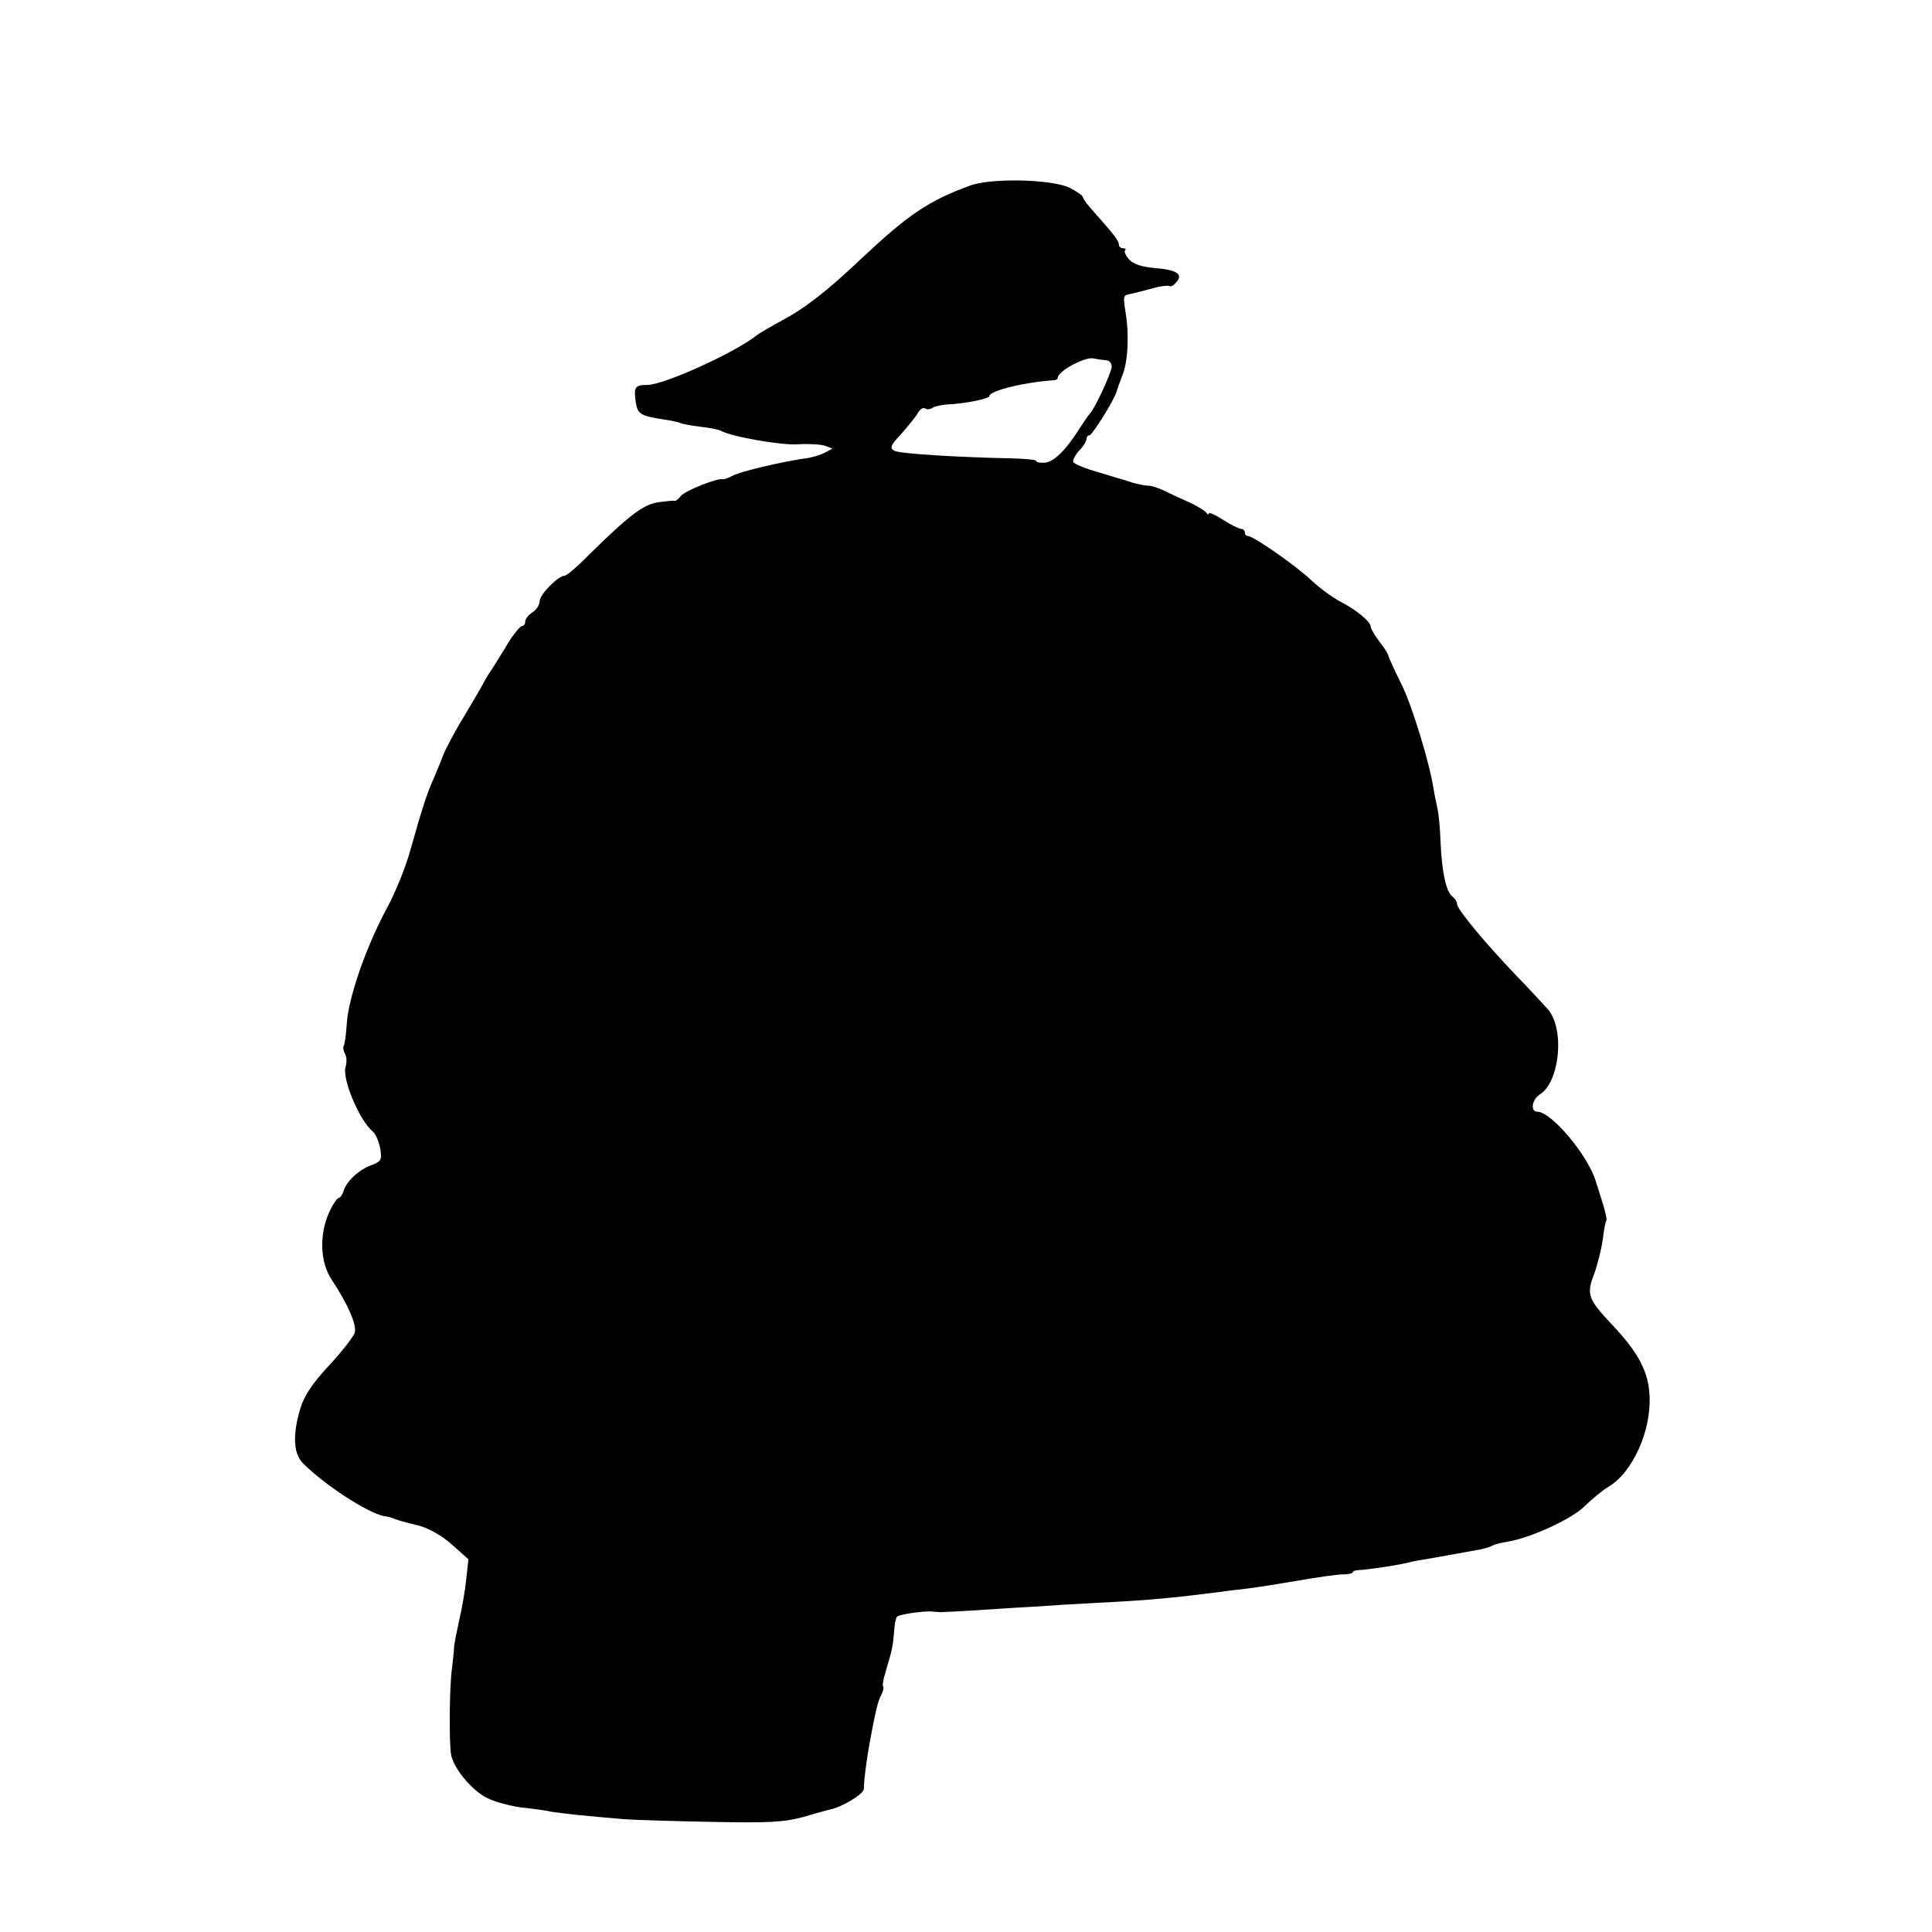 <?xml version="1.0" standalone="no"?>
<!DOCTYPE svg PUBLIC "-//W3C//DTD SVG 20010904//EN"
 "http://www.w3.org/TR/2001/REC-SVG-20010904/DTD/svg10.dtd">
<svg version="1.0" xmlns="http://www.w3.org/2000/svg"
 width="537pt" height="537pt" viewBox="0 0 537 537"
 preserveAspectRatio="xMidYMid meet">
<g transform="translate(0,537) scale(0.1,-0.1)"
fill="#000000" stroke="none">
<path d="M2696 4854 c-115 -42 -171 -80 -301 -202 -95 -90 -155 -137 -220
-172 -33 -18 -66 -37 -73 -43 -61 -48 -257 -137 -303 -137 -34 0 -38 -6 -32
-47 5 -34 13 -39 78 -49 22 -3 43 -8 47 -10 3 -2 28 -7 54 -10 27 -3 52 -8 57
-11 27 -16 166 -41 214 -38 29 2 64 0 76 -4 l21 -8 -21 -11 c-11 -6 -36 -14
-54 -16 -64 -9 -180 -36 -202 -48 -12 -6 -24 -11 -27 -10 -13 5 -107 -32 -118
-47 -7 -9 -15 -15 -17 -13 -3 1 -23 -1 -46 -4 -42 -7 -80 -36 -192 -146 -31
-32 -62 -58 -67 -58 -18 0 -70 -52 -70 -71 0 -10 -9 -24 -20 -31 -11 -7 -20
-18 -20 -25 0 -7 -4 -13 -9 -13 -5 0 -22 -21 -38 -46 -15 -26 -36 -58 -45 -73
-10 -14 -21 -33 -25 -41 -4 -8 -28 -49 -53 -91 -26 -42 -52 -92 -59 -110 -7
-19 -19 -47 -26 -64 -16 -34 -32 -82 -65 -200 -12 -44 -41 -116 -65 -160 -57
-106 -106 -246 -111 -319 -2 -32 -6 -61 -9 -64 -2 -2 -1 -12 4 -21 5 -9 5 -25
2 -35 -12 -32 38 -151 76 -182 8 -7 16 -27 20 -47 5 -31 2 -35 -23 -45 -35
-12 -70 -44 -79 -72 -3 -11 -10 -20 -14 -20 -4 0 -17 -19 -27 -42 -27 -61 -24
-137 8 -185 45 -68 70 -125 64 -147 -3 -11 -35 -52 -71 -91 -47 -50 -69 -84
-80 -119 -22 -73 -20 -127 8 -154 60 -60 177 -136 224 -146 10 -1 25 -5 33 -9
8 -3 36 -11 63 -17 29 -8 65 -28 93 -53 l46 -41 -6 -55 c-3 -31 -12 -83 -20
-116 -7 -33 -14 -67 -14 -75 0 -8 -3 -35 -6 -60 -7 -54 -8 -206 -2 -238 8 -39
59 -100 101 -120 22 -11 65 -22 95 -26 30 -3 66 -8 79 -11 27 -5 103 -13 201
-21 36 -3 149 -6 251 -8 158 -3 197 -1 253 14 36 11 68 19 71 20 34 6 95 43
96 57 1 32 7 77 17 133 16 85 22 112 32 130 5 10 7 19 5 22 -3 2 0 20 6 39 19
64 21 74 24 112 1 20 5 40 8 43 6 7 70 16 95 15 6 -1 18 -1 25 -2 6 0 50 2 97
5 47 3 119 8 160 10 41 3 122 8 180 11 143 7 205 13 340 30 19 3 55 7 80 10
25 3 88 13 140 22 52 9 107 17 123 17 15 0 27 3 27 6 0 3 8 6 18 6 21 1 91 11
124 18 12 3 34 8 48 10 26 4 129 23 168 30 12 3 26 7 30 10 5 3 24 8 43 11 66
11 182 65 215 100 19 18 47 42 64 52 67 39 120 155 115 253 -3 68 -31 121
-106 200 -65 69 -70 83 -48 139 9 25 20 68 24 96 3 27 8 51 10 53 2 2 -3 25
-11 50 -8 26 -16 52 -18 57 -21 73 -124 195 -163 195 -20 0 -15 34 7 48 55 34
70 180 23 236 -10 11 -50 55 -90 96 -87 91 -163 183 -163 197 0 6 -6 16 -14
22 -17 15 -28 66 -32 151 -1 36 -5 79 -9 95 -4 17 -8 39 -10 50 -10 70 -61
238 -91 296 -19 38 -34 72 -35 76 0 5 -11 22 -25 40 -13 17 -24 36 -24 41 0
14 -41 48 -85 70 -22 12 -58 38 -80 59 -43 41 -161 123 -176 123 -5 0 -9 5 -9
10 0 6 -5 10 -10 10 -6 0 -28 11 -50 25 -22 14 -40 22 -40 18 0 -5 -4 -3 -8 3
-4 5 -25 18 -47 28 -22 10 -53 24 -69 32 -16 8 -36 14 -44 14 -9 0 -29 4 -46
9 -17 6 -60 18 -95 29 -36 10 -66 23 -68 28 -2 5 6 20 17 32 11 11 20 26 20
32 0 5 3 10 8 10 8 0 72 103 76 123 2 7 9 26 15 42 16 37 20 112 10 174 -8 52
-8 50 18 55 11 3 38 9 58 15 21 6 41 8 45 6 4 -3 13 2 20 11 19 22 1 34 -60
39 -35 3 -58 10 -71 23 -10 11 -15 23 -12 26 4 3 1 6 -5 6 -7 0 -12 4 -12 10
0 10 -14 29 -67 88 -18 20 -33 39 -33 44 0 4 -17 16 -37 26 -49 24 -218 28
-277 6z m382 -486 c6 -1 12 -8 12 -17 0 -16 -49 -121 -61 -131 -3 -3 -17 -23
-31 -45 -37 -58 -70 -90 -95 -91 -13 -1 -23 1 -23 5 0 3 -30 6 -68 7 -151 3
-312 13 -326 21 -14 8 -11 15 20 48 19 22 40 47 45 57 6 10 14 16 20 13 5 -4
15 -3 22 2 6 4 26 8 42 9 48 2 115 16 115 23 0 15 99 39 178 44 6 0 12 3 12 7
0 18 74 58 98 54 15 -3 33 -5 40 -6z"/>
</g>
</svg>
